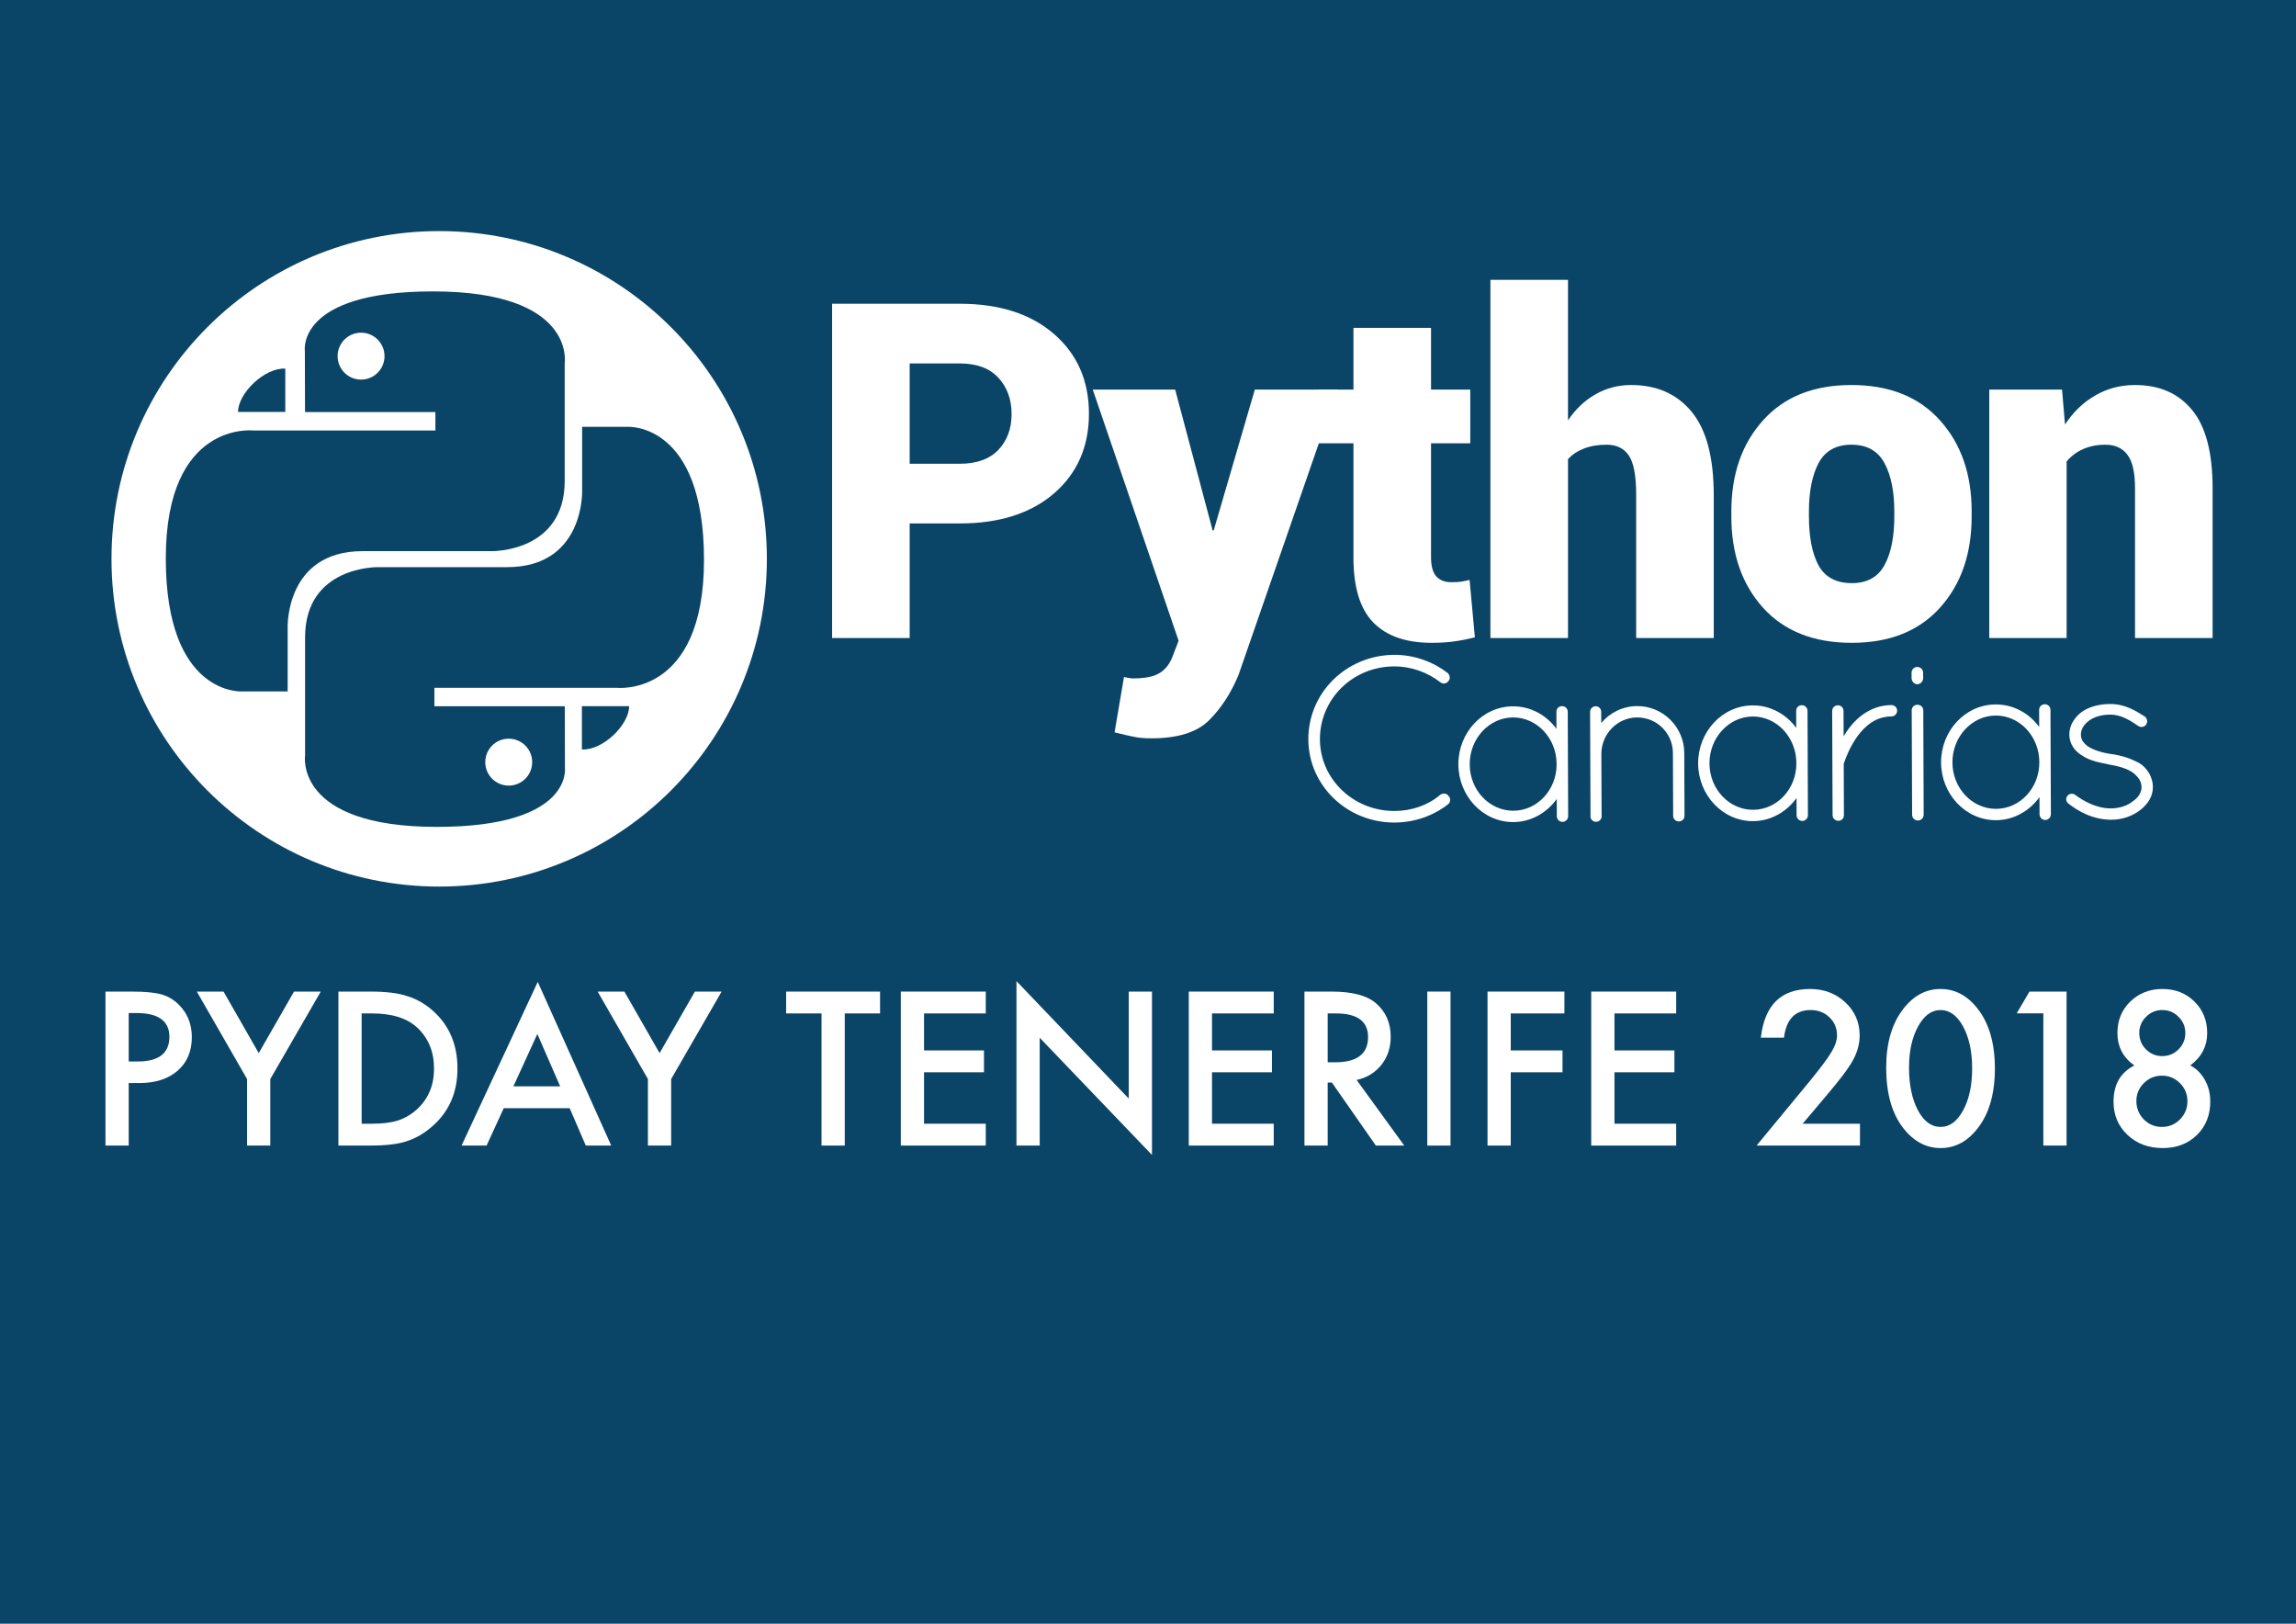 <?xml version="1.0" encoding="UTF-8" standalone="no"?>
<!-- Created with Inkscape (http://www.inkscape.org/) -->

<svg
   xmlns:dc="http://purl.org/dc/elements/1.1/"
   xmlns:cc="http://creativecommons.org/ns#"
   xmlns:rdf="http://www.w3.org/1999/02/22-rdf-syntax-ns#"
   xmlns:svg="http://www.w3.org/2000/svg"
   xmlns="http://www.w3.org/2000/svg"
   xmlns:sodipodi="http://sodipodi.sourceforge.net/DTD/sodipodi-0.dtd"
   xmlns:inkscape="http://www.inkscape.org/namespaces/inkscape"
   width="297mm"
   height="210mm"
   viewBox="0 0 1052.362 744.094"
   id="svg6368"
   version="1.1"
   inkscape:version="0.92.2 5c3e80d, 2017-08-06"
   sodipodi:docname="camiseta-frontal.svg"
   inkscape:export-filename="/Users/macbook/workarea/pythoncanarias/docs/camisetas/pydaytf18/staff-frontal.png"
   inkscape:export-xdpi="300.01077"
   inkscape:export-ydpi="300.01077">
  <defs
     id="defs6370" />
  <sodipodi:namedview
     id="base"
     pagecolor="#ffffff"
     bordercolor="#666666"
     borderopacity="1.0"
     inkscape:pageopacity="0.0"
     inkscape:pageshadow="2"
     inkscape:zoom="0.70710678"
     inkscape:cx="475.11622"
     inkscape:cy="377.572"
     inkscape:document-units="px"
     inkscape:current-layer="layer1"
     showgrid="false"
     units="mm"
     inkscape:window-width="1433"
     inkscape:window-height="856"
     inkscape:window-x="28"
     inkscape:window-y="26"
     inkscape:window-maximized="0"
     showguides="true"
     inkscape:guide-bbox="true"
     inkscape:snap-global="false">
    <sodipodi:guide
       position="45.078,763.675"
       orientation="1,0"
       id="guide848"
       inkscape:locked="false" />
    <sodipodi:guide
       position="1012.931,714.619"
       orientation="1,0"
       id="guide850"
       inkscape:locked="false" />
  </sodipodi:namedview>
  <g
     inkscape:label="Capa 1"
     inkscape:groupmode="layer"
     id="layer1"
     transform="translate(0,-308.268)">
    <rect
       style="color:#000000;clip-rule:nonzero;display:inline;overflow:visible;visibility:visible;opacity:1;isolation:auto;mix-blend-mode:normal;color-interpolation:sRGB;color-interpolation-filters:linearRGB;solid-color:#000000;solid-opacity:1;fill:#0a4568;fill-opacity:1;fill-rule:nonzero;stroke:none;stroke-width:1.761px;stroke-linecap:butt;stroke-linejoin:miter;stroke-miterlimit:4;stroke-dasharray:none;stroke-dashoffset:0;stroke-opacity:1;color-rendering:auto;image-rendering:auto;shape-rendering:auto;text-rendering:auto;enable-background:accumulate"
       id="rect6040"
       width="1057.115"
       height="757.48"
       x="-1.414"
       y="307.795" />
    <rect
       style="color:#000000;clip-rule:nonzero;display:inline;overflow:visible;visibility:visible;opacity:1;isolation:auto;mix-blend-mode:normal;color-interpolation:sRGB;color-interpolation-filters:linearRGB;solid-color:#000000;solid-opacity:1;fill:none;fill-opacity:1;fill-rule:evenodd;stroke:none;stroke-width:8.425;stroke-linecap:round;stroke-linejoin:round;stroke-miterlimit:4;stroke-dasharray:none;stroke-dashoffset:0;stroke-opacity:1;color-rendering:auto;image-rendering:auto;shape-rendering:auto;text-rendering:auto;enable-background:accumulate"
       id="rect20075"
       width="997.021"
       height="341.721"
       x="35.797"
       y="394.343"
       inkscape:export-xdpi="21.661715"
       inkscape:export-ydpi="21.661715" />
    <g
       id="g4556"
       style="fill:#ffffff;fill-opacity:1"
       transform="matrix(1.34,0,0,1.34,35.797,-674.187)">
      <path
         d="M 284.44,912.19 V 951.367 H 257.904 V 837.056 h 43.652 q 20.334,0 32.268,10.363 11.934,10.363 11.934,27.243 0,16.88 -11.934,27.243 -11.934,10.285 -32.268,10.285 z m 0,-20.413 h 17.115 q 8.636,0 13.19,-4.711 4.554,-4.789 4.554,-12.248 0,-7.615 -4.554,-12.483 -4.475,-4.868 -13.19,-4.868 h -17.115 z"
         style="font-style:normal;font-variant:normal;font-weight:normal;font-stretch:normal;font-size:medium;line-height:125%;font-family:Roboto;-inkscape-font-specification:Roboto;letter-spacing:-5.283px;word-spacing:0px;fill:#ffffff;fill-opacity:1;stroke:none;stroke-width:1px;stroke-linecap:butt;stroke-linejoin:miter;stroke-opacity:1"
         id="path4513"
         inkscape:connector-curvature="0" />
      <path
         d="m 387.894,913.917 0.079,0.628 h 0.471 l 14.053,-48.127 h 28.264 l -33.838,97.588 q -3.925,9.421 -10.128,15.545 -6.202,6.124 -19.706,6.124 -3.454,0 -5.653,-0.471 -2.198,-0.393 -6.909,-1.57 l 3.219,-18.921 q 1.099,0.236 1.649,0.314 0.55,0.157 1.413,0.157 6.281,0 9.186,-1.884 2.905,-1.806 4.318,-5.496 l 2.12,-5.496 -29.363,-85.89 h 28.185 l 12.64,47.499 z"
         style="font-style:normal;font-variant:normal;font-weight:normal;font-stretch:normal;font-size:medium;line-height:125%;font-family:Roboto;-inkscape-font-specification:Roboto;letter-spacing:-5.283px;word-spacing:0px;fill:#ffffff;fill-opacity:1;stroke:none;stroke-width:1px;stroke-linecap:butt;stroke-linejoin:miter;stroke-opacity:1"
         id="path4515"
         inkscape:connector-curvature="0" />
      <path
         d="m 462.769,845.3 v 21.119 h 13.425 v 18.371 h -13.425 v 38.941 q 0,4.554 1.806,6.595 1.884,1.963 5.025,1.963 2.041,0 3.219,-0.157 1.256,-0.157 3.14,-0.628 l 1.806,19.628 q -4.004,1.021 -7.223,1.413 -3.219,0.471 -7.615,0.471 -13.111,0 -19.942,-6.987 -6.752,-6.987 -6.752,-22.14 v -39.098 h -11.855 v -18.371 h 11.855 V 845.3 Z"
         style="font-style:normal;font-variant:normal;font-weight:normal;font-stretch:normal;font-size:medium;line-height:125%;font-family:Roboto;-inkscape-font-specification:Roboto;letter-spacing:-5.283px;word-spacing:0px;fill:#ffffff;fill-opacity:1;stroke:none;stroke-width:1px;stroke-linecap:butt;stroke-linejoin:miter;stroke-opacity:1"
         id="path4517"
         inkscape:connector-curvature="0" />
      <path
         d="m 509.617,876.939 q 3.847,-5.731 9.343,-8.872 5.574,-3.219 12.248,-3.219 13.19,0 20.727,9.186 7.537,9.186 7.537,28.499 v 48.833 h -26.536 v -48.99 q 0,-9.735 -2.512,-13.425 -2.512,-3.69 -7.615,-3.69 -4.475,0 -7.772,1.335 -3.297,1.256 -5.417,3.611 V 951.367 H 483.081 V 828.891 H 509.617 Z"
         style="font-style:normal;font-variant:normal;font-weight:normal;font-stretch:normal;font-size:medium;line-height:125%;font-family:Roboto;-inkscape-font-specification:Roboto;letter-spacing:-5.283px;word-spacing:0px;fill:#ffffff;fill-opacity:1;stroke:none;stroke-width:1px;stroke-linecap:butt;stroke-linejoin:miter;stroke-opacity:1"
         id="path4519"
         inkscape:connector-curvature="0" />
      <path
         d="m 565.493,908.108 q 0,-19.156 10.834,-31.168 10.834,-12.091 30.226,-12.091 19.47,0 30.305,12.091 10.834,12.012 10.834,31.168 v 1.649 q 0,19.235 -10.834,31.247 -10.834,12.012 -30.148,12.012 -19.549,0 -30.383,-12.012 -10.834,-12.012 -10.834,-31.247 z m 26.536,1.649 q 0,10.677 3.297,16.801 3.376,6.045 11.384,6.045 7.772,0 11.148,-6.124 3.376,-6.124 3.376,-16.723 v -1.649 q 0,-10.363 -3.376,-16.566 -3.376,-6.281 -11.305,-6.281 -7.851,0 -11.227,6.281 -3.297,6.281 -3.297,16.566 z"
         style="font-style:normal;font-variant:normal;font-weight:normal;font-stretch:normal;font-size:medium;line-height:125%;font-family:Roboto;-inkscape-font-specification:Roboto;letter-spacing:-5.283px;word-spacing:0px;fill:#ffffff;fill-opacity:1;stroke:none;stroke-width:1px;stroke-linecap:butt;stroke-linejoin:miter;stroke-opacity:1"
         id="path4521"
         inkscape:connector-curvature="0" />
      <path
         d="m 678.603,866.419 1.021,11.934 q 4.161,-6.359 10.285,-9.892 6.124,-3.611 13.661,-3.611 12.483,0 19.47,8.479 7.066,8.479 7.066,26.929 v 51.11 h -26.536 v -51.189 q 0,-8.087 -2.591,-11.462 -2.591,-3.454 -7.537,-3.454 -4.24,0 -7.615,1.492 -3.376,1.492 -5.653,4.24 V 951.367 H 653.716 v -84.948 z"
         style="font-style:normal;font-variant:normal;font-weight:normal;font-stretch:normal;font-size:medium;line-height:125%;font-family:Roboto;-inkscape-font-specification:Roboto;letter-spacing:-5.283px;word-spacing:0px;fill:#ffffff;fill-opacity:1;stroke:none;stroke-width:1px;stroke-linecap:butt;stroke-linejoin:miter;stroke-opacity:1"
         id="path4523"
         inkscape:connector-curvature="0" />
    </g>
    <g
       id="g4564"
       style="fill:#ffffff;fill-opacity:1"
       transform="matrix(1.34,0,0,1.34,35.797,-674.187)">
      <path
         d="m 420.805,986.079 c 0.062,15.753 13.279,28.465 29.517,28.401 6.947,-0.027 13.32,-2.395 18.233,-6.211 0.886,-0.65 1.042,-2.104 0.231,-2.828 -0.569,-0.967 -1.862,-1.124 -2.829,-0.474 -4.187,3.571 -9.673,5.531 -15.65,5.555 -14.137,0.055 -25.49,-10.968 -25.543,-24.459 -0.054,-13.814 11.212,-24.926 25.349,-24.981 5.978,-0.023 11.479,2.055 15.855,5.431 0.81,0.643 2.103,0.557 2.745,-0.415 0.724,-0.73 0.557,-2.103 -0.334,-2.826 -4.943,-3.778 -11.334,-6.176 -18.281,-6.149 -16.237,0.144 -29.355,12.879 -29.292,28.955 z"
         style="font-style:normal;font-variant:normal;font-weight:normal;font-stretch:normal;font-size:medium;line-height:125%;font-family:Quicksand;-inkscape-font-specification:Quicksand;letter-spacing:-8.378px;word-spacing:0px;fill:#ffffff;fill-opacity:1;stroke:none;stroke-width:1px;stroke-linecap:butt;stroke-linejoin:miter;stroke-opacity:1"
         id="path4532"
         inkscape:connector-curvature="0" />
      <path
         d="m 507.585,974.671 c -1.05,0.004 -1.936,0.815 -1.931,1.946 l 0.023,5.816 c -3.411,-4.672 -8.836,-7.721 -14.895,-7.697 -10.421,0.041 -18.707,9.04 -18.664,19.865 0.042,10.825 8.398,19.759 18.819,19.719 6.059,-0.024 11.459,-3.196 14.833,-7.894 l 0.023,5.897 c 0.004,1.05 0.896,1.935 1.946,1.931 1.05,0 1.935,-0.896 1.931,-1.946 l -0.14,-35.706 c -0.004,-1.131 -0.896,-1.935 -1.946,-1.931 z m -16.663,35.772 c -8.078,0.032 -14.892,-6.97 -14.926,-15.856 -0.035,-8.886 6.723,-16.022 14.802,-16.053 8.159,-0.032 14.892,7.051 14.927,15.937 0.035,8.886 -6.643,15.941 -14.802,15.973 z"
         style="font-style:normal;font-variant:normal;font-weight:normal;font-stretch:normal;font-size:medium;line-height:125%;font-family:Quicksand;-inkscape-font-specification:Quicksand;letter-spacing:-8.378px;word-spacing:0px;fill:#ffffff;fill-opacity:1;stroke:none;stroke-width:1px;stroke-linecap:butt;stroke-linejoin:miter;stroke-opacity:1"
         id="path4534"
         inkscape:connector-curvature="0" />
      <path
         d="m 545.593,1012.168 c 0.004,1.131 0.896,1.935 1.946,1.931 1.05,0 1.936,-0.816 1.931,-1.946 l -0.084,-21.488 c -0.035,-8.805 -7.253,-16.048 -16.139,-16.013 -4.928,0.019 -9.362,2.299 -12.257,5.784 l -0.015,-3.797 c -0.004,-1.05 -0.815,-1.936 -1.866,-1.932 -1.131,0.004 -1.935,0.896 -1.931,1.946 l 0.053,13.491 0.003,0.646 0.084,21.488 0.002,0.485 c 0,0 0.081,0.081 0.081,0.161 3.1e-4,0.081 6.3e-4,0.162 0.082,0.242 0.244,0.484 0.731,0.886 1.297,1.045 h 0.485 c 0.565,0 1.13,-0.247 1.451,-0.733 0.241,-0.243 0.321,-0.567 0.4,-0.89 l -10e-4,-0.323 -0.084,-21.488 c 0.135,-6.706 5.526,-12.22 12.231,-12.246 6.786,-0.027 12.22,5.446 12.246,12.151 l 0.084,21.488 z"
         style="font-style:normal;font-variant:normal;font-weight:normal;font-stretch:normal;font-size:medium;line-height:125%;font-family:Quicksand;-inkscape-font-specification:Quicksand;letter-spacing:-8.378px;word-spacing:0px;fill:#ffffff;fill-opacity:1;stroke:none;stroke-width:1px;stroke-linecap:butt;stroke-linejoin:miter;stroke-opacity:1"
         id="path4536"
         inkscape:connector-curvature="0" />
      <path
         d="m 589.599,974.35 c -1.05,0.004 -1.936,0.815 -1.931,1.946 l 0.023,5.816 c -3.411,-4.672 -8.836,-7.721 -14.895,-7.697 -10.421,0.041 -18.707,9.04 -18.664,19.865 0.042,10.825 8.398,19.759 18.819,19.719 6.059,-0.024 11.459,-3.196 14.833,-7.894 l 0.023,5.897 c 0.004,1.05 0.896,1.935 1.946,1.931 1.05,0 1.935,-0.896 1.931,-1.946 l -0.14,-35.706 c -0.004,-1.131 -0.896,-1.935 -1.946,-1.931 z m -16.663,35.772 c -8.078,0.032 -14.892,-6.97 -14.926,-15.856 -0.035,-8.886 6.723,-16.022 14.802,-16.053 8.159,-0.032 14.892,7.051 14.927,15.937 0.035,8.886 -6.643,15.941 -14.802,15.972 z"
         style="font-style:normal;font-variant:normal;font-weight:normal;font-stretch:normal;font-size:medium;line-height:125%;font-family:Quicksand;-inkscape-font-specification:Quicksand;letter-spacing:-8.378px;word-spacing:0px;fill:#ffffff;fill-opacity:1;stroke:none;stroke-width:1px;stroke-linecap:butt;stroke-linejoin:miter;stroke-opacity:1"
         id="path4538"
         inkscape:connector-curvature="0" />
      <path
         d="m 600.121,1011.955 c 0.004,1.131 0.896,1.935 2.027,1.931 0.969,0 1.855,-0.815 1.85,-1.946 l -0.068,-17.369 c -6.3e-4,-0.162 -0.001,-0.323 0.159,-0.647 0.559,-1.618 2.078,-5.663 4.73,-9.228 2.733,-3.565 6.276,-6.487 11.446,-6.508 1.05,-0.004 1.935,-0.896 1.931,-1.946 -0.004,-1.131 -0.896,-1.935 -1.946,-1.931 -7.594,0.03 -12.825,5.059 -15.796,9.756 -0.241,0.324 -0.401,0.648 -0.562,0.972 l -0.034,-8.725 c -0.004,-1.131 -0.896,-1.935 -1.866,-1.932 -1.131,0.004 -2.016,0.816 -2.012,1.947 l 0.139,35.626 z"
         style="font-style:normal;font-variant:normal;font-weight:normal;font-stretch:normal;font-size:medium;line-height:125%;font-family:Quicksand;-inkscape-font-specification:Quicksand;letter-spacing:-8.378px;word-spacing:0px;fill:#ffffff;fill-opacity:1;stroke:none;stroke-width:1px;stroke-linecap:butt;stroke-linejoin:miter;stroke-opacity:1"
         id="path4540"
         inkscape:connector-curvature="0" />
      <path
         d="m 627.324,1011.848 c 0.004,1.05 0.896,1.935 1.946,1.931 1.131,0 2.016,-0.896 2.012,-1.947 l -0.14,-35.706 c -0.004,-1.131 -0.896,-1.935 -2.027,-1.931 -1.05,0.004 -1.936,0.815 -1.931,1.946 z m -0.183,-46.774 c 0.004,1.131 0.897,2.097 1.947,2.093 1.131,-0.004 2.016,-0.977 2.011,-2.108 l -0.007,-1.858 c -0.004,-1.05 -0.896,-1.935 -2.027,-1.931 -1.05,0.004 -1.935,0.896 -1.931,1.946 z"
         style="font-style:normal;font-variant:normal;font-weight:normal;font-stretch:normal;font-size:medium;line-height:125%;font-family:Quicksand;-inkscape-font-specification:Quicksand;letter-spacing:-8.378px;word-spacing:0px;fill:#ffffff;fill-opacity:1;stroke:none;stroke-width:1px;stroke-linecap:butt;stroke-linejoin:miter;stroke-opacity:1"
         id="path4542"
         inkscape:connector-curvature="0" />
      <path
         d="m 672.701,974.025 c -1.05,0.004 -1.936,0.815 -1.931,1.946 l 0.023,5.816 c -3.411,-4.672 -8.836,-7.721 -14.895,-7.697 -10.421,0.041 -18.707,9.04 -18.664,19.865 0.042,10.825 8.398,19.759 18.819,19.719 6.059,-0.024 11.459,-3.196 14.834,-7.894 l 0.023,5.897 c 0.004,1.05 0.896,1.935 1.946,1.931 1.05,0 1.935,-0.896 1.931,-1.946 l -0.14,-35.706 c -0.004,-1.131 -0.896,-1.935 -1.946,-1.931 z m -16.663,35.772 c -8.078,0.032 -14.892,-6.97 -14.926,-15.856 -0.035,-8.886 6.723,-16.022 14.802,-16.053 8.159,-0.032 14.892,7.051 14.927,15.937 0.035,8.886 -6.643,15.941 -14.802,15.972 z"
         style="font-style:normal;font-variant:normal;font-weight:normal;font-stretch:normal;font-size:medium;line-height:125%;font-family:Quicksand;-inkscape-font-specification:Quicksand;letter-spacing:-8.378px;word-spacing:0px;fill:#ffffff;fill-opacity:1;stroke:none;stroke-width:1px;stroke-linecap:butt;stroke-linejoin:miter;stroke-opacity:1"
         id="path4544"
         inkscape:connector-curvature="0" />
      <path
         d="m 680.704,1007.923 c 3.241,2.572 8.262,5.542 14.644,5.598 3.878,-0.015 7.105,-1.159 9.843,-3.189 2.658,-2.03 4.506,-4.703 4.493,-8.015 -0.013,-3.312 -1.883,-6.375 -4.475,-8.061 -2.753,-1.524 -5.827,-2.643 -9.626,-3.194 l -0.162,6.3e-4 c -3.637,-0.551 -6.307,-1.51 -8.089,-2.715 -1.54,-1.206 -2.271,-2.334 -2.277,-3.95 -0.006,-1.616 0.876,-3.235 2.487,-4.534 1.691,-1.38 4.273,-2.279 7.504,-2.291 3.878,-0.015 6.794,1.993 9.71,3.92 0.891,0.562 2.102,0.315 2.664,-0.576 0.562,-0.891 0.315,-2.102 -0.576,-2.744 -3.077,-1.927 -6.722,-4.255 -11.811,-4.235 -4.039,0.016 -7.347,1.079 -9.684,2.704 -2.497,1.868 -4.263,4.621 -4.251,7.772 0.012,3.07 1.799,5.648 4.309,7.092 2.268,1.607 5.422,2.402 8.979,3.035 l 0.162,0.08 c 3.88,0.631 6.711,1.589 8.413,2.875 2.026,1.689 2.758,2.978 2.846,4.836 0.007,1.777 -1.036,3.559 -2.97,4.859 -1.772,1.461 -4.434,2.441 -7.503,2.453 -5.009,0.02 -9.381,-2.548 -12.136,-4.557 -0.891,-0.724 -2.103,-0.557 -2.746,0.253 -0.643,0.81 -0.558,1.86 0.252,2.584 z"
         style="font-style:normal;font-variant:normal;font-weight:normal;font-stretch:normal;font-size:medium;line-height:125%;font-family:Quicksand;-inkscape-font-specification:Quicksand;letter-spacing:-8.378px;word-spacing:0px;fill:#ffffff;fill-opacity:1;stroke:none;stroke-width:1px;stroke-linecap:butt;stroke-linejoin:miter;stroke-opacity:1"
         id="path4546"
         inkscape:connector-curvature="0" />
    </g>
    <circle
       style="color:#000000;clip-rule:nonzero;display:inline;overflow:visible;visibility:visible;opacity:1;isolation:auto;mix-blend-mode:normal;color-interpolation:sRGB;color-interpolation-filters:linearRGB;solid-color:#000000;solid-opacity:1;fill:#ffffff;fill-opacity:1;fill-rule:evenodd;stroke:none;stroke-width:8.425;stroke-linecap:round;stroke-linejoin:round;stroke-miterlimit:4;stroke-dasharray:none;stroke-dashoffset:0;stroke-opacity:1;color-rendering:auto;image-rendering:auto;shape-rendering:auto;text-rendering:auto;enable-background:accumulate"
       id="circle17737"
       cx="201.295"
       cy="564.363"
       r="150.191"
       inkscape:export-xdpi="300.00775"
       inkscape:export-ydpi="300.00775" />
    <g
       id="g5405"
       transform="matrix(2.234,0,0,2.234,-1791.568,-2849.008)"
       style="fill:#0a4568;fill-opacity:1">
      <path
         inkscape:connector-curvature="0"
         id="path5407"
         d="m 891.579,1582.906 c 28.032,0 26.281,-12.156 26.281,-12.156 l -0.031,-12.594 h -26.75 v -3.781 h 37.375 c 0,0 17.938,2.034 17.938,-26.25 0,-28.284 -15.656,-27.281 -15.656,-27.281 h -9.344 v 13.125 c 0,0 0.504,15.656 -15.406,15.656 -15.91,0 -26.531,0 -26.531,0 0,0 -14.906,-0.241 -14.906,14.406 0,14.647 0,24.219 0,24.219 0,0 -2.263,14.656 27.031,14.656 z m 14.75,-8.469 c -2.661,0 -4.812,-2.151 -4.812,-4.812 0,-2.661 2.151,-4.812 4.812,-4.812 2.661,0 4.812,2.151 4.812,4.812 0,2.661 -2.151,4.812 -4.812,4.812 z"
         style="color:#000000;display:inline;overflow:visible;visibility:visible;opacity:1;fill:#0a4568;fill-opacity:1;fill-rule:nonzero;stroke:none;stroke-width:1;stroke-linecap:butt;stroke-linejoin:miter;stroke-miterlimit:4;stroke-dasharray:none;stroke-dashoffset:0;stroke-opacity:1;marker:none;marker-start:none;marker-mid:none;marker-end:none" />
      <path
         inkscape:connector-curvature="0"
         style="color:#000000;display:inline;overflow:visible;visibility:visible;opacity:1;fill:#0a4568;fill-opacity:1;fill-rule:nonzero;stroke:none;stroke-width:1;stroke-linecap:butt;stroke-linejoin:miter;stroke-miterlimit:4;stroke-dasharray:none;stroke-dashoffset:0;stroke-opacity:1;marker:none;marker-start:none;marker-mid:none;marker-end:none"
         d="m 890.783,1473.06 c -28.032,0 -26.281,12.156 -26.281,12.156 l 0.006,2.243 0.026,10.351 h 2.509 24.241 v 3.781 h -37.375 c 0,0 -17.938,-2.034 -17.938,26.25 -10e-6,28.284 15.656,27.281 15.656,27.281 h 9.344 v -13.125 c 0,0 -0.504,-15.656 15.406,-15.656 h 26.531 c 0,0 14.906,0.241 14.906,-14.406 v -24.219 c 0,0 2.263,-14.656 -27.031,-14.656 z m -14.75,8.469 c 2.661,0 4.812,2.151 4.812,4.812 0,2.661 -2.151,4.812 -4.812,4.812 -2.661,0 -4.812,-2.151 -4.812,-4.812 -10e-6,-2.661 2.151,-4.812 4.812,-4.812 z"
         id="path5409"
         sodipodi:nodetypes="ccccccccscccscscccsssss" />
      <path
         style="fill:#0a4568;fill-opacity:1;fill-rule:evenodd;stroke:none;stroke-width:0.4px;stroke-linecap:butt;stroke-linejoin:miter;stroke-opacity:1"
         d="m 850.796,1497.786 h 9.692 v -8.884 c -4.246,-0.241 -9.699,5.051 -9.692,8.884 z"
         id="path5411"
         inkscape:connector-curvature="0"
         sodipodi:nodetypes="cccc" />
      <path
         sodipodi:nodetypes="cccc"
         inkscape:connector-curvature="0"
         id="path5413"
         d="m 931.035,1558.141 h -9.692 v 8.884 c 4.246,0.241 9.699,-5.051 9.692,-8.884 z"
         style="fill:#0a4568;fill-opacity:1;fill-rule:evenodd;stroke:none;stroke-width:0.4px;stroke-linecap:butt;stroke-linejoin:miter;stroke-opacity:1" />
    </g>
    <g
       aria-label="PYDAY TENERIFE 2018"
       style="font-style:normal;font-weight:normal;font-size:12.48px;line-height:0%;font-family:sans-serif;letter-spacing:0px;word-spacing:0px;fill:#ffffff;fill-opacity:1;stroke:none;stroke-width:1.04px;stroke-linecap:butt;stroke-linejoin:miter;stroke-opacity:1"
       id="text3476">
      <path
         d="m 58.994,804.593 v 28.656 H 48.345 v -70.567 h 12.066 q 8.867,0 13.391,1.234 4.57,1.234 8.044,4.662 6.079,5.942 6.079,14.991 0,9.689 -6.49,15.357 -6.49,5.667 -17.505,5.667 z m 0,-9.872 h 3.976 q 14.671,0 14.671,-11.289 0,-10.923 -15.128,-10.923 h -3.519 z"
         style="font-style:normal;font-variant:normal;font-weight:500;font-stretch:normal;font-size:93.602px;line-height:1.25;font-family:Futura;-inkscape-font-specification:'Futura Medium';fill:#ffffff;fill-opacity:1;stroke-width:1.04px"
         id="path854" />
      <path
         d="M 113.244,802.765 90.209,762.682 h 12.249 l 16.134,28.199 16.179,-28.199 h 12.249 l -23.126,40.082 v 30.485 h -10.649 z"
         style="font-style:normal;font-variant:normal;font-weight:500;font-stretch:normal;font-size:93.602px;line-height:1.25;font-family:Futura;-inkscape-font-specification:'Futura Medium';fill:#ffffff;fill-opacity:1;stroke-width:1.04px"
         id="path856" />
      <path
         d="m 155.109,833.249 v -70.567 h 14.808 q 10.649,0 16.819,2.102 6.627,2.057 12.02,6.993 10.923,9.963 10.923,26.188 0,16.271 -11.38,26.326 -5.713,5.027 -11.974,6.993 -5.85,1.965 -16.591,1.965 z m 10.649,-10.009 h 4.799 q 7.176,0 11.929,-1.508 4.753,-1.6 8.592,-5.073 7.861,-7.176 7.861,-18.693 0,-11.609 -7.77,-18.83 -6.993,-6.444 -20.613,-6.444 h -4.799 z"
         style="font-style:normal;font-variant:normal;font-weight:500;font-stretch:normal;font-size:93.602px;line-height:1.25;font-family:Futura;-inkscape-font-specification:'Futura Medium';fill:#ffffff;fill-opacity:1;stroke-width:1.04px"
         id="path858" />
      <path
         d="m 261.097,816.11 h -30.21 l -7.861,17.139 h -11.472 l 34.918,-75 33.684,75 H 268.501 Z m -4.342,-10.009 -10.466,-23.995 -10.969,23.995 z"
         style="font-style:normal;font-variant:normal;font-weight:500;font-stretch:normal;font-size:93.602px;line-height:1.25;font-family:Futura;-inkscape-font-specification:'Futura Medium';fill:#ffffff;fill-opacity:1;stroke-width:1.04px"
         id="path860" />
      <path
         d="m 296.974,802.765 -23.035,-40.082 h 12.249 l 16.134,28.199 16.179,-28.199 h 12.249 l -23.126,40.082 v 30.485 h -10.649 z"
         style="font-style:normal;font-variant:normal;font-weight:500;font-stretch:normal;font-size:93.602px;line-height:1.25;font-family:Futura;-inkscape-font-specification:'Futura Medium';fill:#ffffff;fill-opacity:1;stroke-width:1.04px"
         id="path862" />
      <path
         d="m 387.194,772.692 v 60.558 H 376.545 v -60.558 h -16.225 v -10.009 h 43.053 v 10.009 z"
         style="font-style:normal;font-variant:normal;font-weight:500;font-stretch:normal;font-size:93.602px;line-height:1.25;font-family:Futura;-inkscape-font-specification:'Futura Medium';fill:#ffffff;fill-opacity:1;stroke-width:1.04px"
         id="path864" />
      <path
         d="m 451.82,772.692 h -28.291 v 16.956 h 27.468 v 10.009 h -27.468 v 23.583 h 28.291 v 10.009 H 412.88 v -70.567 h 38.94 z"
         style="font-style:normal;font-variant:normal;font-weight:500;font-stretch:normal;font-size:93.602px;line-height:1.25;font-family:Futura;-inkscape-font-specification:'Futura Medium';fill:#ffffff;fill-opacity:1;stroke-width:1.04px"
         id="path866" />
      <path
         d="m 465.896,833.249 v -75.366 l 51.463,53.839 v -49.04 h 10.649 v 74.863 L 476.546,783.843 v 49.406 z"
         style="font-style:normal;font-variant:normal;font-weight:500;font-stretch:normal;font-size:93.602px;line-height:1.25;font-family:Futura;-inkscape-font-specification:'Futura Medium';fill:#ffffff;fill-opacity:1;stroke-width:1.04px"
         id="path868" />
      <path
         d="m 583.813,772.692 h -28.291 v 16.956 h 27.468 v 10.009 h -27.468 v 23.583 h 28.291 v 10.009 h -38.94 v -70.567 h 38.94 z"
         style="font-style:normal;font-variant:normal;font-weight:500;font-stretch:normal;font-size:93.602px;line-height:1.25;font-family:Futura;-inkscape-font-specification:'Futura Medium';fill:#ffffff;fill-opacity:1;stroke-width:1.04px"
         id="path870" />
      <path
         d="m 621.793,803.176 21.847,30.073 H 630.614 L 610.458,804.364 h -1.92 v 28.885 h -10.649 v -70.567 h 12.477 q 13.985,0 20.201,5.256 6.856,5.85 6.856,15.448 0,7.495 -4.296,12.889 -4.296,5.393 -11.335,6.901 z m -13.254,-8.09 h 3.382 q 15.128,0 15.128,-11.563 0,-10.832 -14.717,-10.832 h -3.793 z"
         style="font-style:normal;font-variant:normal;font-weight:500;font-stretch:normal;font-size:93.602px;line-height:1.25;font-family:Futura;-inkscape-font-specification:'Futura Medium';fill:#ffffff;fill-opacity:1;stroke-width:1.04px"
         id="path872" />
      <path
         d="m 664.846,762.682 v 70.567 h -10.649 v -70.567 z"
         style="font-style:normal;font-variant:normal;font-weight:500;font-stretch:normal;font-size:93.602px;line-height:1.25;font-family:Futura;-inkscape-font-specification:'Futura Medium';fill:#ffffff;fill-opacity:1;stroke-width:1.04px"
         id="path874" />
      <path
         d="m 717.04,772.692 h -24.589 v 16.956 h 23.72 v 10.009 h -23.72 v 33.592 h -10.649 v -70.567 h 35.238 z"
         style="font-style:normal;font-variant:normal;font-weight:500;font-stretch:normal;font-size:93.602px;line-height:1.25;font-family:Futura;-inkscape-font-specification:'Futura Medium';fill:#ffffff;fill-opacity:1;stroke-width:1.04px"
         id="path876" />
      <path
         d="m 768.274,772.692 h -28.291 v 16.956 h 27.468 v 10.009 h -27.468 v 23.583 h 28.291 v 10.009 h -38.94 v -70.567 h 38.94 z"
         style="font-style:normal;font-variant:normal;font-weight:500;font-stretch:normal;font-size:93.602px;line-height:1.25;font-family:Futura;-inkscape-font-specification:'Futura Medium';fill:#ffffff;fill-opacity:1;stroke-width:1.04px"
         id="path878" />
      <path
         d="m 826.227,823.24 h 26.28 v 10.009 h -47.395 l 24.497,-29.662 q 3.611,-4.433 6.033,-7.678 2.468,-3.245 3.748,-5.439 2.605,-4.296 2.605,-7.724 0,-4.936 -3.474,-8.272 -3.474,-3.336 -8.592,-3.336 -10.695,0 -12.249,12.66 H 807.077 q 2.559,-22.304 22.532,-22.304 9.644,0 16.179,6.124 6.581,6.124 6.581,15.174 0,5.759 -3.062,11.289 -1.554,2.879 -4.57,6.856 -2.971,3.931 -7.541,9.324 z"
         style="font-style:normal;font-variant:normal;font-weight:500;font-stretch:normal;font-size:93.602px;line-height:1.25;font-family:Futura;-inkscape-font-specification:'Futura Medium';fill:#ffffff;fill-opacity:1;stroke-width:1.04px"
         id="path880" />
      <path
         d="m 864.527,797.509 q 0,-16.865 7.861,-26.92 7.038,-9.095 17.048,-9.095 10.009,0 17.048,9.095 7.861,10.055 7.861,27.377 0,17.276 -7.861,27.331 -7.038,9.095 -17.002,9.095 -9.963,0 -17.093,-9.095 -7.861,-10.055 -7.861,-27.788 z m 10.466,0.046 q 0,11.746 4.068,19.516 4.068,7.633 10.375,7.633 6.261,0 10.375,-7.633 4.113,-7.587 4.113,-19.15 0,-11.563 -4.113,-19.196 -4.113,-7.587 -10.375,-7.587 -6.216,0 -10.329,7.587 -4.113,7.541 -4.113,18.83 z"
         style="font-style:normal;font-variant:normal;font-weight:500;font-stretch:normal;font-size:93.602px;line-height:1.25;font-family:Futura;-inkscape-font-specification:'Futura Medium';fill:#ffffff;fill-opacity:1;stroke-width:1.04px"
         id="path882" />
      <path
         d="m 936.556,772.646 h -12.203 l 5.85,-9.963 h 17.002 v 70.567 h -10.649 z"
         style="font-style:normal;font-variant:normal;font-weight:500;font-stretch:normal;font-size:93.602px;line-height:1.25;font-family:Futura;-inkscape-font-specification:'Futura Medium';fill:#ffffff;fill-opacity:1;stroke-width:1.04px"
         id="path884" />
      <path
         d="m 978.284,796.549 q -7.77,-5.484 -7.77,-14.945 0,-8.592 5.896,-14.351 5.942,-5.759 14.762,-5.759 8.775,0 14.625,5.759 5.85,5.713 5.85,14.397 0,9.095 -7.724,14.854 4.25,2.285 6.673,6.673 2.468,4.388 2.468,9.872 0,9.369 -6.124,15.357 -6.124,5.987 -15.677,5.987 -9.781,0 -16.134,-6.033 -6.399,-6.033 -6.399,-15.174 0,-11.883 9.552,-16.636 z m 2.24,-14.991 q 0,4.525 3.062,7.587 3.108,3.108 7.495,3.108 4.342,0 7.45,-3.108 3.108,-3.108 3.108,-7.45 0,-4.342 -3.108,-7.45 -3.108,-3.108 -7.45,-3.108 -4.342,0 -7.45,3.108 -3.108,3.108 -3.108,7.313 z m -1.325,31.262 q 0,4.89 3.382,8.41 3.428,3.474 8.318,3.474 4.845,0 8.272,-3.428 3.428,-3.474 3.428,-8.318 0,-4.89 -3.428,-8.318 -3.428,-3.428 -8.272,-3.428 -4.799,0 -8.272,3.428 -3.428,3.428 -3.428,8.181 z"
         style="font-style:normal;font-variant:normal;font-weight:500;font-stretch:normal;font-size:93.602px;line-height:1.25;font-family:Futura;-inkscape-font-specification:'Futura Medium';fill:#ffffff;fill-opacity:1;stroke-width:1.04px"
         id="path886" />
    </g>
  </g>
</svg>
